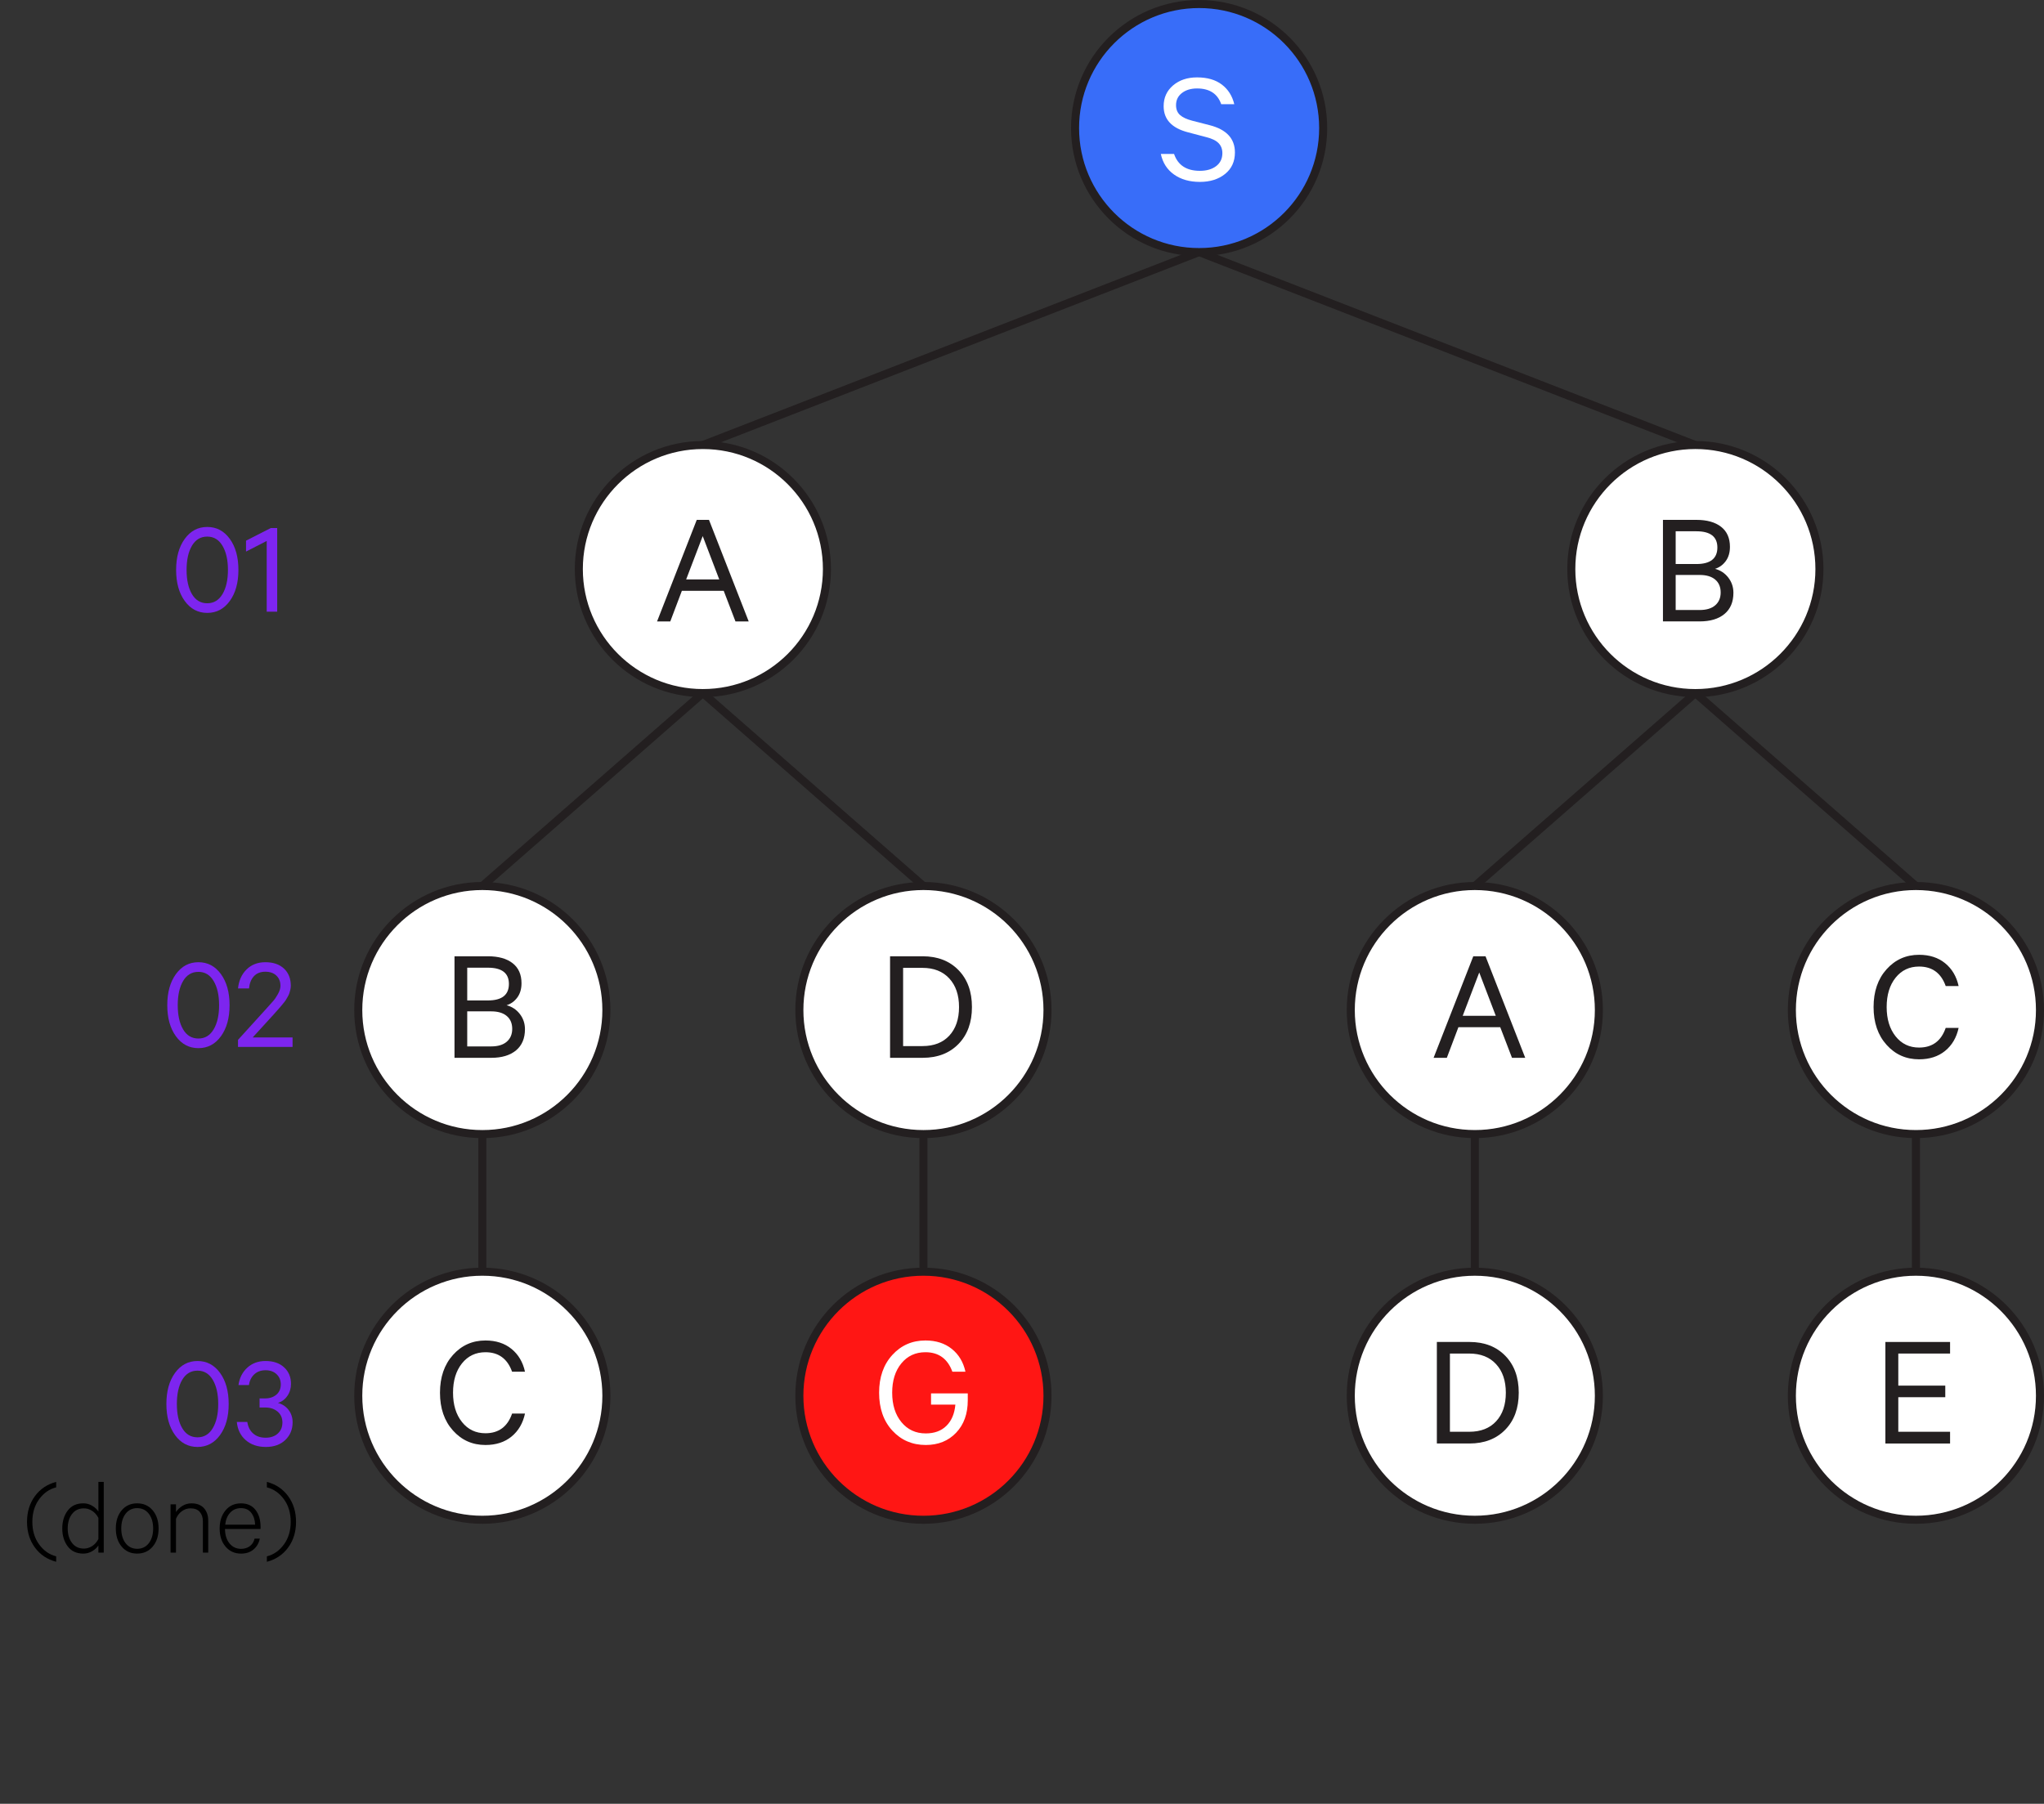 <?xml version="1.0" encoding="utf-8"?>
<!-- Generator: Adobe Illustrator 16.0.0, SVG Export Plug-In . SVG Version: 6.00 Build 0)  -->
<!DOCTYPE svg PUBLIC "-//W3C//DTD SVG 1.1 Tiny//EN" "http://www.w3.org/Graphics/SVG/1.1/DTD/svg11-tiny.dtd">
<svg version="1.1" baseProfile="tiny" id="Layer_1" xmlns="http://www.w3.org/2000/svg" xmlns:xlink="http://www.w3.org/1999/xlink"
	 x="0px" y="0px" width="190.503px" height="168.157px" viewBox="0 0 190.503 168.157" xml:space="preserve">
<rect x="0" y="0" width="190.503" height="168.157" fill="#333333" stroke="none"/>
<g>
	<rect x="105.335" y="5.514" fill="none" width="12.848" height="15.417"/>
	<path fill="#00A551" d="M110.04,12.931c0.17,0.894,0.832,1.464,1.695,1.464c0.693,0,1.202-0.277,1.202-0.894
		c0-0.586-0.323-0.863-1.51-1.233c-2.081-0.662-2.944-1.448-2.944-3.005c0-2.05,1.604-2.728,3.19-2.728
		c1.865,0,3.252,0.632,3.437,2.357l-2.08,0.524c-0.077-0.802-0.679-1.156-1.311-1.156c-0.585,0-1.048,0.262-1.048,0.848
		c0,0.632,0.493,0.879,1.557,1.202c1.911,0.602,2.882,1.248,2.882,2.99c0,1.973-1.603,2.696-3.529,2.696
		c-1.787,0-2.989-0.585-3.452-2.219L110.04,12.931z"/>
</g>
<g>
	<rect x="59.085" y="46.626" fill="none" width="12.848" height="11.56"/>
	<path fill="#231F20" d="M67.534,54.043h-4.068l-1.079,2.882h-0.848l3.452-9.077h1.063l3.421,9.077h-0.863L67.534,54.043z
		 M63.712,53.35h3.56l-1.002-2.697c-0.524-1.387-0.74-2.266-0.74-2.266h-0.062c0,0-0.216,0.863-0.74,2.25L63.712,53.35z"/>
</g>
<g>
	<rect x="151.587" y="46.626" fill="none" width="12.846" height="11.56"/>
	<path fill="#231F20" d="M159.142,52.255c1.078,0.062,2.064,0.771,2.064,2.143c0,1.587-0.971,2.527-3.189,2.527h-2.527v-9.077h2.496
		c1.941,0,2.82,0.771,2.82,2.296c0,1.218-0.693,1.911-1.664,2.065V52.255z M158.017,51.962c1.171,0,1.973-0.493,1.973-1.71
		c0-1.233-0.74-1.711-2.096-1.711h-1.588v3.421H158.017z M156.306,56.231h1.787c1.465,0,2.312-0.555,2.312-1.865
		c0-1.063-0.725-1.726-2.281-1.726h-1.818V56.231z"/>
</g>
<g>
	<rect x="38.957" y="87.309" fill="none" width="12.848" height="16.272"/>
	<path fill="#231F20" d="M46.512,92.938c1.079,0.062,2.065,0.771,2.065,2.143c0,1.587-0.971,2.527-3.19,2.527H42.86V88.53h2.497
		c1.942,0,2.82,0.771,2.82,2.296c0,1.218-0.693,1.911-1.665,2.065V92.938z M45.387,92.645c1.171,0,1.973-0.493,1.973-1.71
		c0-1.233-0.74-1.711-2.096-1.711h-1.587v3.421H45.387z M43.677,96.914h1.788c1.464,0,2.312-0.555,2.312-1.865
		c0-1.063-0.724-1.726-2.281-1.726h-1.818V96.914z"/>
</g>
<g>
	<rect x="80.069" y="87.309" fill="none" width="12.847" height="16.272"/>
	<path fill="#231F20" d="M83.355,97.607V88.53h2.512c2.558,0,4.361,1.248,4.361,4.438c0,3.359-2.019,4.639-4.377,4.639H83.355z
		 M85.774,96.914c2.204,0,3.606-1.295,3.606-3.915c0-2.65-1.372-3.775-3.529-3.775h-1.68v7.69H85.774z"/>
</g>
<g>
	<rect x="131.458" y="87.309" fill="none" width="12.848" height="16.272"/>
	<path fill="#231F20" d="M139.908,94.726h-4.068l-1.079,2.882h-0.848l3.452-9.077h1.062l3.422,9.077h-0.863L139.908,94.726z
		 M136.085,94.032h3.561l-1.002-2.697c-0.524-1.387-0.74-2.266-0.74-2.266h-0.062c0,0-0.216,0.863-0.739,2.25L136.085,94.032z"/>
</g>
<g>
	<rect x="172.142" y="87.309" fill="none" width="12.848" height="16.272"/>
	<path fill="#231F20" d="M182.357,95.819c-0.693,1.295-1.742,1.927-3.375,1.927c-2.359,0-3.932-1.618-3.932-4.654
		s1.666-4.7,4.07-4.7c1.57,0,2.65,0.693,3.236,2.157l-0.725,0.354c-0.432-1.202-1.326-1.818-2.559-1.818
		c-2.02,0-3.176,1.525-3.176,4.007c0,2.45,1.08,3.93,3.113,3.93c1.326,0,2.158-0.523,2.76-1.664L182.357,95.819z"/>
</g>
<g>
	<rect x="38.529" y="123.264" fill="none" width="12.848" height="13.276"/>
	<path fill="#231F20" d="M48.743,131.774c-0.694,1.295-1.742,1.927-3.375,1.927c-2.358,0-3.93-1.618-3.93-4.654s1.665-4.7,4.069-4.7
		c1.572,0,2.65,0.693,3.236,2.157l-0.725,0.354c-0.432-1.202-1.325-1.818-2.558-1.818c-2.019,0-3.175,1.525-3.175,4.007
		c0,2.45,1.079,3.93,3.113,3.93c1.325,0,2.157-0.523,2.758-1.664L48.743,131.774z"/>
</g>
<g>
	<rect x="79.641" y="124.548" fill="none" width="12.848" height="13.276"/>
	<path fill="#F6921E" d="M90.032,130.009v4.839h-1.294l-0.339-1.018c-0.462,0.817-1.387,1.202-2.497,1.202
		c-2.358,0-4.053-1.494-4.053-4.685c0-3.036,1.665-4.763,4.438-4.763c1.818,0,3.098,0.848,3.699,2.297l-2.019,0.986
		c-0.292-0.956-0.909-1.434-1.757-1.434c-0.971,0-2.204,0.663-2.204,2.943c0,1.634,0.601,2.944,2.234,2.944
		c1.218,0,1.788-0.57,1.788-1.341v-0.309h-1.911v-1.664H90.032z"/>
</g>
<g>
	<rect x="131.031" y="123.264" fill="none" width="12.848" height="11.136"/>
	<path fill="#231F20" d="M134.317,133.562v-9.077h2.513c2.558,0,4.361,1.248,4.361,4.438c0,3.359-2.02,4.639-4.377,4.639H134.317z
		 M136.736,132.869c2.205,0,3.607-1.295,3.607-3.915c0-2.65-1.372-3.775-3.529-3.775h-1.68v7.69H136.736z"/>
</g>
<g>
	<circle fill="#386DF9" stroke="#231F20" stroke-width="0.75" stroke-miterlimit="10" cx="111.759" cy="11.938" r="11.562"/>
	<circle fill="#FFFFFF" stroke="#231F20" stroke-width="0.75" stroke-miterlimit="10" cx="65.509" cy="53.049" r="11.562"/>
	<circle fill="#FFFFFF" stroke="#231F20" stroke-width="0.75" stroke-miterlimit="10" cx="158.01" cy="53.049" r="11.563"/>
	<circle fill="#FFFFFF" stroke="#231F20" stroke-width="0.75" stroke-miterlimit="10" cx="44.953" cy="94.161" r="11.563"/>
	<circle fill="#FFFFFF" stroke="#231F20" stroke-width="0.75" stroke-miterlimit="10" cx="86.065" cy="94.161" r="11.563"/>
	<circle fill="#FFFFFF" stroke="#231F20" stroke-width="0.75" stroke-miterlimit="10" cx="137.455" cy="94.161" r="11.562"/>
	<circle fill="#FFFFFF" stroke="#231F20" stroke-width="0.75" stroke-miterlimit="10" cx="178.566" cy="94.161" r="11.562"/>
	<circle fill="#FFFFFF" stroke="#231F20" stroke-width="0.75" stroke-miterlimit="10" cx="44.953" cy="130.116" r="11.563"/>
	<circle fill="#FF1614" stroke="#231F20" stroke-width="0.75" stroke-miterlimit="10" cx="86.065" cy="130.116" r="11.563"/>
	<circle fill="#FFFFFF" stroke="#231F20" stroke-width="0.75" stroke-miterlimit="10" cx="137.455" cy="130.116" r="11.562"/>
	<circle fill="#FFFFFF" stroke="#231F20" stroke-width="0.75" stroke-miterlimit="10" cx="178.566" cy="130.116" r="11.562"/>
</g>
<g>
	<line fill="none" stroke="#231F20" stroke-width="0.75" stroke-miterlimit="10" x1="111.759" y1="23.5" x2="65.509" y2="41.486"/>
	<line fill="none" stroke="#231F20" stroke-width="0.75" stroke-miterlimit="10" x1="111.759" y1="23.5" x2="158.009" y2="41.486"/>
	<line fill="none" stroke="#231F20" stroke-width="0.75" stroke-miterlimit="10" x1="65.509" y1="64.612" x2="44.954" y2="82.599"/>
	<line fill="none" stroke="#231F20" stroke-width="0.75" stroke-miterlimit="10" x1="65.509" y1="64.612" x2="86.065" y2="82.599"/>
	
		<line fill="none" stroke="#231F20" stroke-width="0.75" stroke-miterlimit="10" x1="158.011" y1="64.612" x2="137.455" y2="82.599"/>
	
		<line fill="none" stroke="#231F20" stroke-width="0.75" stroke-miterlimit="10" x1="158.011" y1="64.612" x2="178.566" y2="82.599"/>
	
		<line fill="none" stroke="#231F20" stroke-width="0.75" stroke-miterlimit="10" x1="44.954" y1="105.724" x2="44.954" y2="118.554"/>
	
		<line fill="none" stroke="#231F20" stroke-width="0.75" stroke-miterlimit="10" x1="86.065" y1="105.724" x2="86.065" y2="118.554"/>
	
		<line fill="none" stroke="#231F20" stroke-width="0.75" stroke-miterlimit="10" x1="137.455" y1="105.724" x2="137.455" y2="118.554"/>
	
		<line fill="none" stroke="#231F20" stroke-width="0.75" stroke-miterlimit="10" x1="178.566" y1="105.724" x2="178.566" y2="118.554"/>
</g>
<g>
	<rect x="105.335" y="6.799" fill="none" width="12.848" height="15.417"/>
	<path fill="#FFFFFF" d="M108.191,14.353h1.233c0.359,1.049,1.161,1.572,2.405,1.572c0.626,0,1.133-0.146,1.519-0.439
		c0.385-0.293,0.578-0.695,0.578-1.21c0-0.38-0.119-0.691-0.355-0.933s-0.621-0.429-1.156-0.562l-1.695-0.447
		c-1.511-0.391-2.267-1.202-2.267-2.436c0-0.792,0.293-1.437,0.879-1.936c0.586-0.498,1.331-0.747,2.235-0.747
		c0.956,0,1.727,0.224,2.312,0.671c0.586,0.446,0.972,1.056,1.156,1.826h-1.218c-0.339-0.977-1.09-1.465-2.251-1.465
		c-0.575,0-1.046,0.142-1.41,0.425c-0.365,0.282-0.548,0.66-0.548,1.133c0,0.391,0.124,0.696,0.37,0.917
		c0.247,0.222,0.627,0.398,1.141,0.532l1.619,0.416c1.572,0.401,2.358,1.249,2.358,2.544c0,0.843-0.306,1.511-0.917,2.004
		s-1.396,0.74-2.351,0.74c-0.956,0-1.758-0.229-2.405-0.686C108.777,15.814,108.366,15.175,108.191,14.353z"/>
</g>
<g>
	<rect x="59.085" y="47.91" fill="none" width="12.848" height="11.561"/>
	<path fill="#231F20" d="M64.938,48.465h1.141l3.7,9.466h-1.233l-1.095-2.853h-3.9l-1.079,2.853h-1.233L64.938,48.465z
		 M65.493,49.976l-1.542,4.039h3.083L65.493,49.976z"/>
</g>
<g>
	<rect x="151.587" y="47.91" fill="none" width="12.846" height="11.561"/>
	<path fill="#231F20" d="M159.845,53.028c0.504,0.134,0.914,0.406,1.233,0.816c0.318,0.412,0.478,0.885,0.478,1.419
		c0,0.854-0.277,1.511-0.832,1.974c-0.555,0.462-1.326,0.693-2.312,0.693h-3.423v-9.466h3.114c0.986,0,1.755,0.216,2.305,0.647
		s0.824,1.054,0.824,1.865c0,0.534-0.131,0.979-0.393,1.334S160.246,52.904,159.845,53.028z M156.175,52.581h1.928
		c1.305,0,1.958-0.514,1.958-1.542c0-1.007-0.653-1.511-1.958-1.511h-1.928V52.581z M156.175,53.599v3.269h2.236
		c0.627,0,1.109-0.146,1.449-0.439c0.339-0.293,0.508-0.691,0.508-1.195c0-0.514-0.169-0.914-0.508-1.202
		c-0.34-0.288-0.822-0.432-1.449-0.432H156.175z"/>
</g>
<g>
	<rect x="38.957" y="88.593" fill="none" width="12.848" height="16.272"/>
	<path fill="#231F20" d="M47.216,93.712c0.503,0.134,0.915,0.406,1.233,0.816c0.318,0.412,0.478,0.885,0.478,1.419
		c0,0.854-0.277,1.511-0.833,1.974c-0.555,0.462-1.326,0.693-2.312,0.693h-3.422v-9.466h3.114c0.986,0,1.755,0.216,2.305,0.647
		s0.825,1.054,0.825,1.865c0,0.534-0.131,0.979-0.393,1.334S47.617,93.588,47.216,93.712z M43.546,93.265h1.927
		c1.305,0,1.958-0.514,1.958-1.542c0-1.007-0.653-1.511-1.958-1.511h-1.927V93.265z M43.546,94.282v3.269h2.235
		c0.627,0,1.11-0.146,1.449-0.439c0.339-0.293,0.509-0.691,0.509-1.195c0-0.514-0.169-0.914-0.509-1.202
		c-0.339-0.288-0.822-0.432-1.449-0.432H43.546z"/>
</g>
<g>
	<rect x="80.069" y="88.593" fill="none" width="12.847" height="16.272"/>
	<path fill="#231F20" d="M82.955,98.614v-9.466h3.037c1.388,0,2.5,0.429,3.338,1.287c0.837,0.858,1.256,2.007,1.256,3.445
		c0,1.439-0.419,2.588-1.256,3.446c-0.838,0.858-1.95,1.287-3.338,1.287H82.955z M84.172,97.52h1.804
		c1.069,0,1.904-0.326,2.505-0.979c0.601-0.653,0.902-1.539,0.902-2.66c0-1.12-0.303-2.009-0.91-2.667
		c-0.606-0.657-1.439-0.986-2.498-0.986h-1.804V97.52z"/>
</g>
<g>
	<rect x="131.458" y="88.593" fill="none" width="12.848" height="16.272"/>
	<path fill="#231F20" d="M137.312,89.148h1.141l3.7,9.466h-1.233l-1.095-2.853h-3.9l-1.079,2.853h-1.233L137.312,89.148z
		 M137.867,90.659l-1.541,4.039h3.083L137.867,90.659z"/>
</g>
<g>
	<rect x="172.142" y="88.593" fill="none" width="12.848" height="16.272"/>
	<path fill="#231F20" d="M175.83,97.404c-0.807-0.899-1.211-2.074-1.211-3.523s0.404-2.623,1.211-3.522s1.816-1.349,3.029-1.349
		c0.977,0,1.785,0.262,2.428,0.786s1.062,1.233,1.258,2.127h-1.203c-0.432-1.212-1.26-1.818-2.482-1.818
		c-0.904,0-1.635,0.347-2.189,1.04c-0.555,0.694-0.832,1.606-0.832,2.736c0,1.121,0.277,2.03,0.832,2.729s1.285,1.048,2.189,1.048
		c1.232,0,2.061-0.611,2.482-1.834h1.203c-0.195,0.904-0.615,1.618-1.258,2.143s-1.451,0.786-2.428,0.786
		C177.646,98.753,176.636,98.304,175.83,97.404z"/>
</g>
<g>
	<rect x="38.529" y="124.548" fill="none" width="12.848" height="13.276"/>
	<path fill="#231F20" d="M42.217,133.359c-0.807-0.899-1.21-2.074-1.21-3.523s0.403-2.623,1.21-3.522
		c0.807-0.899,1.816-1.349,3.029-1.349c0.977,0,1.786,0.262,2.428,0.786c0.642,0.524,1.061,1.233,1.256,2.127h-1.203
		c-0.432-1.212-1.259-1.818-2.482-1.818c-0.904,0-1.634,0.347-2.189,1.04c-0.555,0.694-0.833,1.606-0.833,2.736
		c0,1.121,0.277,2.03,0.833,2.729c0.555,0.699,1.285,1.048,2.189,1.048c1.233,0,2.061-0.611,2.482-1.834h1.203
		c-0.195,0.904-0.614,1.618-1.256,2.143c-0.643,0.524-1.452,0.786-2.428,0.786C44.033,134.708,43.023,134.259,42.217,133.359z"/>
</g>
<g>
	<rect x="79.641" y="124.548" fill="none" width="12.848" height="13.276"/>
	<path fill="#FFFFFF" d="M89.041,130.946h-2.267v-1.048h3.423v0.647c0,1.254-0.362,2.261-1.087,3.021s-1.668,1.141-2.829,1.141
		c-1.254,0-2.292-0.447-3.114-1.341c-0.822-0.895-1.233-2.071-1.233-3.531c0-1.449,0.411-2.623,1.233-3.522s1.85-1.349,3.083-1.349
		c0.987,0,1.806,0.262,2.459,0.786c0.652,0.524,1.077,1.233,1.272,2.127h-1.218c-0.442-1.212-1.279-1.818-2.513-1.818
		c-0.925,0-1.673,0.347-2.243,1.04c-0.57,0.694-0.855,1.606-0.855,2.736c0,1.131,0.288,2.046,0.863,2.744
		c0.575,0.699,1.331,1.049,2.266,1.049c0.812,0,1.457-0.239,1.935-0.717C88.693,132.435,88.968,131.779,89.041,130.946z"/>
</g>
<g>
	<rect x="131.031" y="124.548" fill="none" width="12.848" height="11.137"/>
	<path fill="#231F20" d="M133.917,134.569v-9.466h3.037c1.388,0,2.5,0.429,3.338,1.287c0.837,0.858,1.257,2.007,1.257,3.445
		c0,1.439-0.42,2.588-1.257,3.446c-0.838,0.858-1.95,1.287-3.338,1.287H133.917z M135.134,133.475h1.804
		c1.069,0,1.904-0.326,2.505-0.979c0.602-0.653,0.902-1.539,0.902-2.66c0-1.12-0.303-2.009-0.91-2.667
		c-0.605-0.657-1.438-0.986-2.497-0.986h-1.804V133.475z"/>
</g>
<g>
	<rect y="138.149" fill="none" width="27.896" height="30.008"/>
	<path d="M3.253,144.266c-0.49-0.67-0.735-1.468-0.735-2.395c0-0.926,0.245-1.724,0.735-2.394c0.49-0.669,1.151-1.112,1.983-1.329
		v0.508c-0.629,0.155-1.157,0.522-1.583,1.101c-0.426,0.578-0.639,1.283-0.639,2.114c0,0.832,0.213,1.537,0.639,2.115
		c0.426,0.578,0.954,0.945,1.583,1.101v0.508C4.404,145.378,3.743,144.935,3.253,144.266z"/>
	<path d="M9.171,144.742v-0.67c-0.135,0.21-0.33,0.39-0.583,0.538c-0.254,0.148-0.526,0.223-0.817,0.223
		c-0.636,0-1.123-0.225-1.46-0.674c-0.338-0.45-0.507-1.006-0.507-1.669c0-0.662,0.169-1.219,0.507-1.669
		c0.338-0.449,0.825-0.674,1.46-0.674c0.291,0,0.563,0.074,0.817,0.223c0.253,0.149,0.448,0.328,0.583,0.538v-2.76h0.497v6.594
		H9.171z M9.171,143.475v-1.968c-0.149-0.284-0.343-0.504-0.583-0.66c-0.24-0.155-0.499-0.233-0.776-0.233
		c-0.46,0-0.825,0.175-1.095,0.522c-0.271,0.349-0.406,0.8-0.406,1.354s0.135,1.006,0.406,1.354
		c0.271,0.348,0.635,0.522,1.095,0.522c0.277,0,0.536-0.078,0.776-0.233C8.828,143.979,9.022,143.758,9.171,143.475z"/>
	<path d="M14.228,140.796c0.369,0.434,0.553,0.998,0.553,1.694s-0.184,1.262-0.553,1.694s-0.851,0.648-1.445,0.648
		c-0.595,0-1.075-0.216-1.44-0.648s-0.548-0.998-0.548-1.694s0.183-1.261,0.548-1.694c0.365-0.433,0.845-0.648,1.44-0.648
		C13.377,140.147,13.859,140.363,14.228,140.796z M13.868,143.865c0.27-0.349,0.406-0.807,0.406-1.375s-0.136-1.026-0.406-1.374
		c-0.271-0.349-0.632-0.522-1.085-0.522c-0.446,0-0.805,0.174-1.075,0.522c-0.271,0.348-0.406,0.806-0.406,1.374
		s0.135,1.026,0.406,1.375c0.271,0.348,0.629,0.521,1.075,0.521C13.236,144.387,13.598,144.213,13.868,143.865z"/>
	<path d="M15.896,144.742v-4.504h0.507v0.721c0.148-0.23,0.35-0.423,0.604-0.578c0.253-0.156,0.532-0.233,0.837-0.233
		c0.5,0,0.886,0.146,1.156,0.441c0.271,0.294,0.406,0.685,0.406,1.171v2.982h-0.497v-2.911c0-0.365-0.097-0.659-0.289-0.883
		c-0.193-0.223-0.482-0.335-0.867-0.335c-0.298,0-0.568,0.092-0.812,0.274c-0.244,0.183-0.423,0.416-0.538,0.7v3.154H15.896z"/>
	<path d="M23.728,143.434h0.487c-0.088,0.426-0.286,0.766-0.593,1.02c-0.308,0.254-0.692,0.38-1.151,0.38
		c-0.595,0-1.077-0.216-1.446-0.648s-0.553-0.998-0.553-1.694c0-0.683,0.181-1.244,0.543-1.684c0.361-0.439,0.843-0.659,1.445-0.659
		c0.582,0,1.031,0.201,1.349,0.604s0.477,0.935,0.477,1.598v0.183h-3.317c0.007,0.567,0.149,1.02,0.426,1.354
		c0.277,0.335,0.635,0.502,1.075,0.502c0.317,0,0.59-0.084,0.816-0.253S23.66,143.731,23.728,143.434z M22.459,140.594
		c-0.406,0-0.739,0.139-0.999,0.416c-0.261,0.277-0.418,0.652-0.472,1.126h2.79c-0.014-0.434-0.132-0.798-0.355-1.096
		S22.878,140.594,22.459,140.594z"/>
	<path d="M26.856,139.478c0.49,0.67,0.735,1.468,0.735,2.394c0,0.927-0.245,1.725-0.735,2.395c-0.49,0.669-1.151,1.112-1.983,1.329
		v-0.508c0.629-0.155,1.156-0.522,1.583-1.101c0.426-0.578,0.639-1.283,0.639-2.115c0-0.831-0.213-1.536-0.639-2.114
		c-0.426-0.578-0.954-0.945-1.583-1.101v-0.508C25.705,138.365,26.366,138.809,26.856,139.478z"/>
</g>
<g>
	<rect x="9.301" y="48.782" fill="none" width="24.09" height="17.33"/>
	<path fill="#7D25EF" d="M21.416,56.028c-0.537,0.739-1.236,1.109-2.099,1.109s-1.562-0.37-2.098-1.109
		c-0.537-0.74-0.805-1.706-0.805-2.897s0.268-2.157,0.805-2.897c0.537-0.739,1.236-1.109,2.098-1.109s1.562,0.37,2.099,1.109
		c0.537,0.74,0.805,1.706,0.805,2.897S21.952,55.288,21.416,56.028z M19.317,50.024c-0.617,0-1.092,0.283-1.426,0.85
		s-0.501,1.318-0.501,2.257s0.167,1.69,0.501,2.257s0.809,0.85,1.426,0.85c0.609,0,1.082-0.285,1.42-0.855
		c0.338-0.571,0.507-1.321,0.507-2.251s-0.169-1.68-0.507-2.251C20.399,50.31,19.926,50.024,19.317,50.024z"/>
	<path fill="#7D25EF" d="M25.834,49.226v7.798h-0.977V50.43l-1.927,0.989v-1.015l2.308-1.179H25.834z"/>
</g>
<g>
	<rect x="9.301" y="89.358" fill="none" width="24.09" height="17.328"/>
	<path fill="#7D25EF" d="M20.592,96.604c-0.537,0.739-1.236,1.109-2.099,1.109s-1.562-0.37-2.098-1.109
		c-0.537-0.74-0.805-1.706-0.805-2.897s0.268-2.157,0.805-2.897c0.537-0.739,1.236-1.109,2.098-1.109s1.562,0.37,2.099,1.109
		c0.537,0.74,0.805,1.706,0.805,2.897S21.128,95.864,20.592,96.604z M18.493,90.601c-0.617,0-1.092,0.283-1.426,0.85
		s-0.501,1.318-0.501,2.257s0.167,1.69,0.501,2.257s0.809,0.85,1.426,0.85c0.609,0,1.082-0.285,1.42-0.855
		c0.338-0.571,0.507-1.321,0.507-2.251s-0.169-1.68-0.507-2.251C19.575,90.886,19.102,90.601,18.493,90.601z"/>
	<path fill="#7D25EF" d="M26.139,91.906c0-0.396-0.127-0.716-0.38-0.957s-0.596-0.361-1.027-0.361c-0.457,0-0.814,0.142-1.072,0.425
		s-0.408,0.661-0.45,1.135h-1.027c0.076-0.735,0.342-1.327,0.799-1.775c0.457-0.447,1.04-0.672,1.75-0.672
		c0.735,0,1.314,0.199,1.737,0.596c0.423,0.397,0.634,0.931,0.634,1.598c0,0.119-0.015,0.241-0.044,0.368
		c-0.03,0.127-0.06,0.236-0.089,0.329c-0.03,0.094-0.084,0.21-0.165,0.349c-0.081,0.14-0.142,0.243-0.184,0.312
		c-0.042,0.067-0.127,0.177-0.254,0.329c-0.126,0.152-0.211,0.254-0.253,0.305c-0.042,0.051-0.142,0.163-0.298,0.336
		c-0.157,0.173-0.252,0.281-0.286,0.323l-1.978,2.168h3.715V97.6h-5.084V96.94l2.511-2.765c0.38-0.422,0.638-0.71,0.773-0.862
		c0.135-0.151,0.281-0.367,0.438-0.646C26.061,92.389,26.139,92.135,26.139,91.906z"/>
</g>
<g>
	<rect x="9.301" y="126.536" fill="none" width="24.09" height="17.33"/>
	<path fill="#7D25EF" d="M20.509,133.782c-0.537,0.739-1.236,1.109-2.099,1.109s-1.562-0.37-2.098-1.109
		c-0.537-0.74-0.805-1.706-0.805-2.897s0.268-2.157,0.805-2.897c0.537-0.739,1.236-1.109,2.098-1.109s1.562,0.37,2.099,1.109
		c0.537,0.74,0.805,1.706,0.805,2.897S21.046,133.042,20.509,133.782z M18.411,127.778c-0.617,0-1.092,0.283-1.426,0.85
		s-0.501,1.318-0.501,2.257s0.167,1.69,0.501,2.257s0.809,0.85,1.426,0.85c0.609,0,1.082-0.285,1.42-0.855
		c0.338-0.571,0.507-1.321,0.507-2.251s-0.169-1.68-0.507-2.251C19.493,128.063,19.02,127.778,18.411,127.778z"/>
	<path fill="#7D25EF" d="M24.192,131.215v-0.85h0.52c0.422,0,0.771-0.116,1.046-0.349c0.274-0.232,0.412-0.552,0.412-0.958
		c0-0.38-0.129-0.695-0.387-0.944s-0.603-0.374-1.033-0.374c-0.431,0-0.782,0.127-1.053,0.381c-0.271,0.253-0.436,0.587-0.494,1.001
		h-0.977c0.093-0.667,0.368-1.208,0.824-1.623c0.457-0.414,1.022-0.621,1.699-0.621c0.727,0,1.304,0.196,1.73,0.59
		c0.427,0.393,0.641,0.906,0.641,1.54c0,0.423-0.112,0.797-0.336,1.122c-0.224,0.326-0.518,0.544-0.881,0.653
		c0.422,0.118,0.756,0.341,1.001,0.666s0.368,0.708,0.368,1.147c0,0.659-0.226,1.206-0.678,1.642s-1.059,0.653-1.819,0.653
		c-0.761,0-1.384-0.211-1.871-0.634c-0.486-0.423-0.763-0.989-0.831-1.699h0.977c0.067,0.456,0.249,0.815,0.545,1.077
		c0.295,0.263,0.685,0.394,1.167,0.394c0.464,0,0.841-0.129,1.128-0.387c0.287-0.258,0.431-0.603,0.431-1.033
		c0-0.423-0.15-0.761-0.45-1.015c-0.3-0.254-0.679-0.38-1.135-0.38H24.192z"/>
</g>
<g>
	<rect x="172.142" y="124.548" fill="none" width="12.848" height="11.137"/>
	<path fill="#231F20" d="M175.72,125.104h6.029v1.079h-4.826v2.991h4.379v1.079h-4.379v3.222h4.826v1.095h-6.029V125.104z"/>
</g>
<g>
</g>
<g>
</g>
<g>
</g>
<g>
</g>
<g>
</g>
<g>
</g>
</svg>
